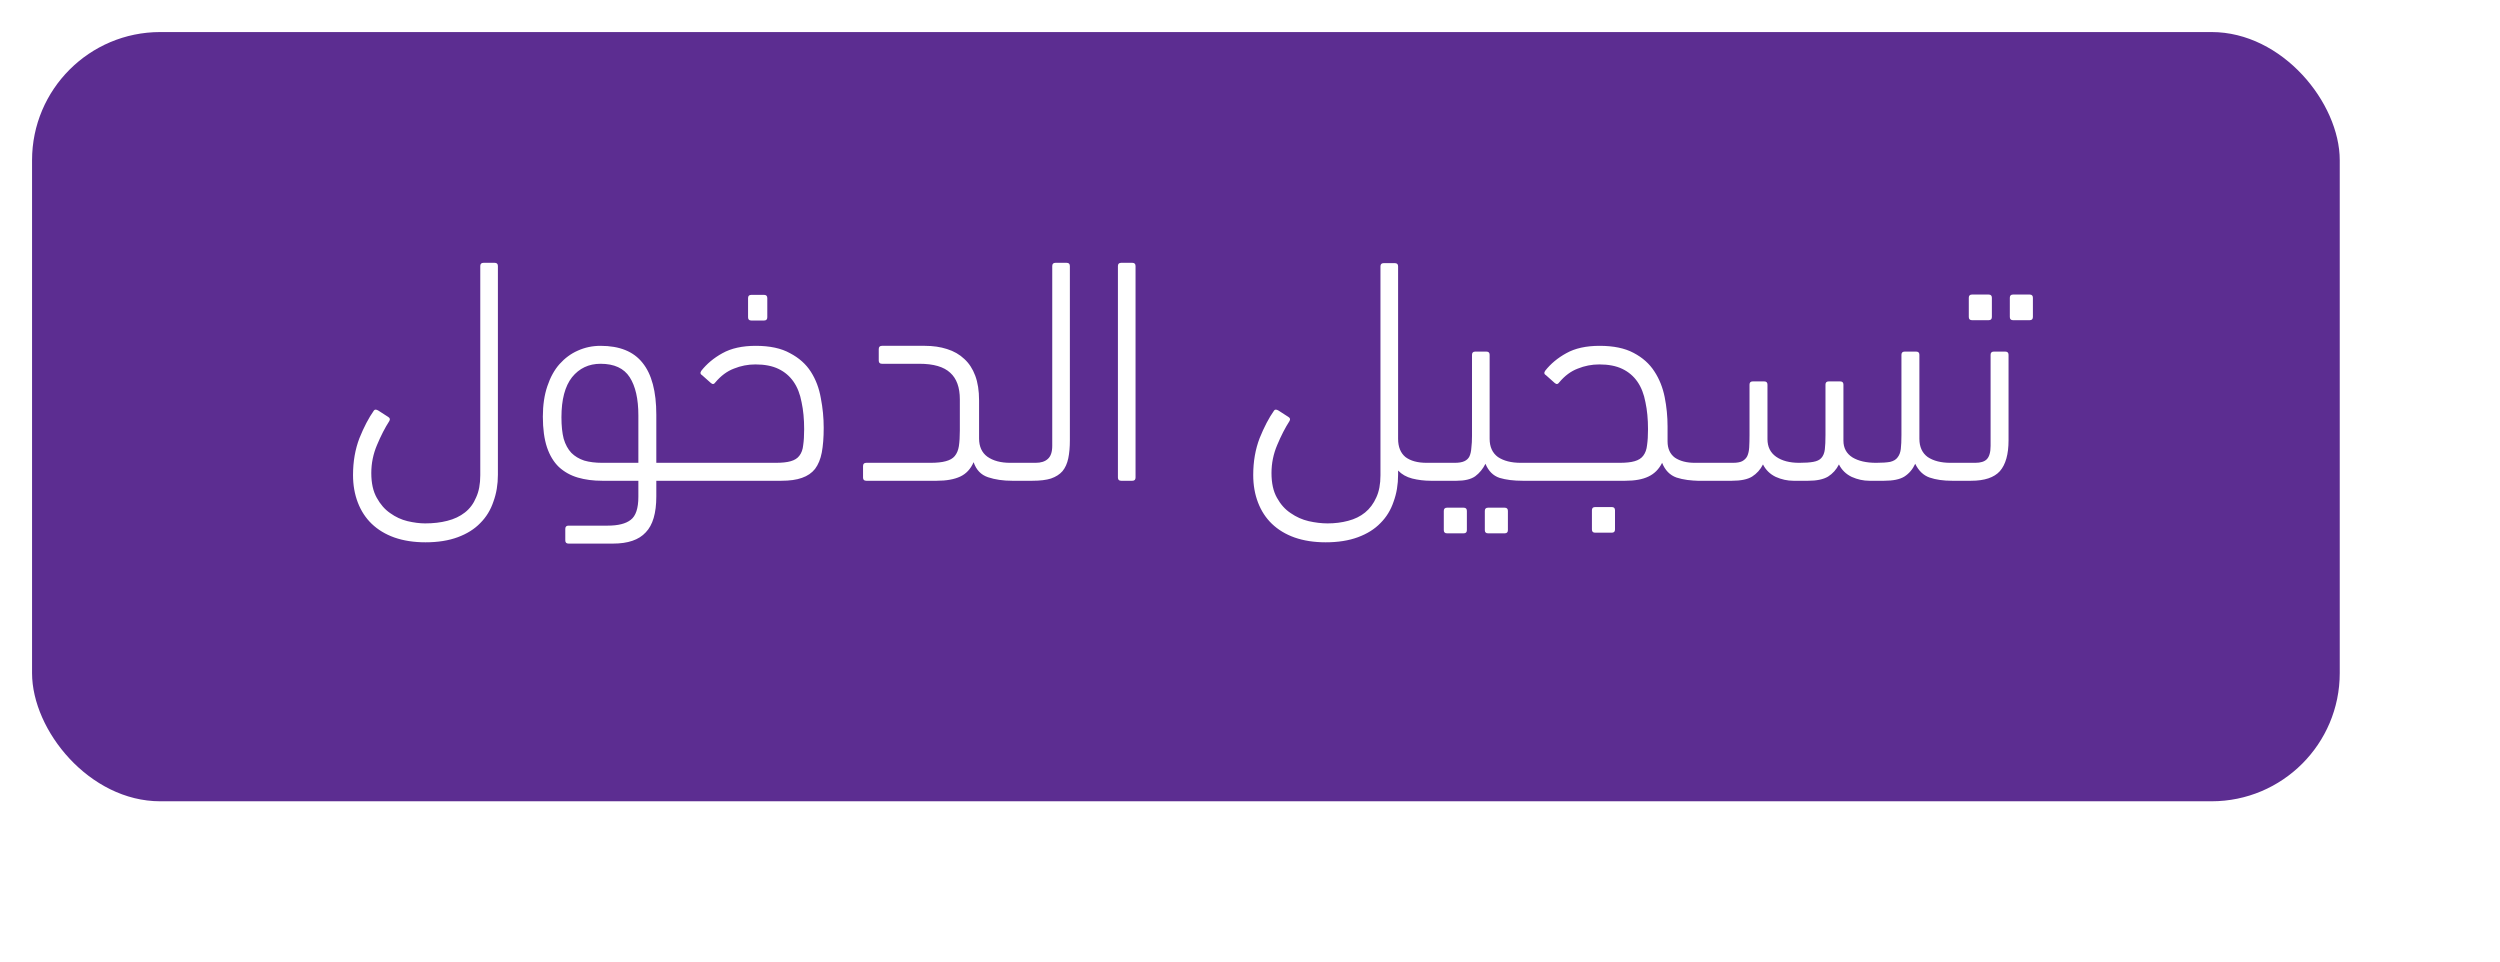<svg width="156" height="60" viewBox="0 0 156 60" fill="none" xmlns="http://www.w3.org/2000/svg">
<g filter="url(#filter0_di_9_84)">
<rect x="6" y="4" width="144" height="48" rx="8" fill="#5C2D91"/>
<path d="M27.329 27.62C27.383 27.54 27.476 27.54 27.609 27.62L28.229 28.02C28.336 28.087 28.356 28.173 28.289 28.28C28.023 28.693 27.769 29.187 27.529 29.76C27.289 30.32 27.169 30.907 27.169 31.52C27.169 32.147 27.283 32.66 27.509 33.06C27.736 33.473 28.016 33.793 28.349 34.02C28.683 34.26 29.043 34.427 29.429 34.52C29.829 34.613 30.196 34.66 30.529 34.66C31.036 34.66 31.496 34.607 31.909 34.5C32.336 34.393 32.703 34.22 33.009 33.98C33.316 33.74 33.549 33.427 33.709 33.04C33.883 32.667 33.969 32.207 33.969 31.66V18.6C33.969 18.467 34.036 18.4 34.169 18.4H34.869C35.003 18.4 35.069 18.467 35.069 18.6V31.62C35.069 32.233 34.976 32.793 34.789 33.3C34.616 33.82 34.343 34.267 33.969 34.64C33.609 35.013 33.143 35.307 32.569 35.52C31.996 35.733 31.323 35.84 30.549 35.84C29.829 35.84 29.183 35.74 28.609 35.54C28.049 35.34 27.576 35.053 27.189 34.68C26.816 34.32 26.529 33.88 26.329 33.36C26.129 32.84 26.029 32.267 26.029 31.64C26.029 30.8 26.163 30.033 26.429 29.34C26.709 28.647 27.009 28.073 27.329 27.62ZM39.474 35.92C39.341 35.92 39.274 35.853 39.274 35.72V35C39.274 34.867 39.341 34.8 39.474 34.8H41.914C42.568 34.8 43.048 34.68 43.354 34.44C43.674 34.2 43.834 33.72 43.834 33V32H41.574C41.014 32 40.508 31.933 40.054 31.8C39.601 31.667 39.208 31.447 38.874 31.14C38.554 30.833 38.308 30.427 38.134 29.92C37.961 29.4 37.874 28.76 37.874 28C37.874 27.28 37.968 26.647 38.154 26.1C38.341 25.54 38.594 25.08 38.914 24.72C39.248 24.347 39.628 24.067 40.054 23.88C40.494 23.68 40.968 23.58 41.474 23.58C42.661 23.58 43.534 23.933 44.094 24.64C44.668 25.347 44.954 26.427 44.954 27.88V30.88H46.354C46.621 30.88 46.821 30.913 46.954 30.98C47.088 31.047 47.154 31.18 47.154 31.38C47.154 31.647 47.088 31.82 46.954 31.9C46.834 31.967 46.634 32 46.354 32H44.954V32.98C44.954 34.02 44.734 34.767 44.294 35.22C43.868 35.687 43.188 35.92 42.254 35.92H39.474ZM41.474 24.7C40.741 24.7 40.148 24.98 39.694 25.54C39.254 26.1 39.034 26.933 39.034 28.04C39.034 28.573 39.081 29.02 39.174 29.38C39.281 29.74 39.441 30.033 39.654 30.26C39.868 30.473 40.134 30.633 40.454 30.74C40.774 30.833 41.148 30.88 41.574 30.88H43.834V27.92C43.834 26.893 43.654 26.1 43.294 25.54C42.934 24.98 42.328 24.7 41.474 24.7ZM50.879 22C50.746 22 50.679 21.933 50.679 21.8V20.6C50.679 20.467 50.746 20.4 50.879 20.4H51.679C51.813 20.4 51.879 20.467 51.879 20.6V21.8C51.879 21.933 51.813 22 51.679 22H50.879ZM46.359 32C45.826 32 45.559 31.827 45.559 31.48C45.559 31.2 45.626 31.033 45.759 30.98C45.879 30.913 46.079 30.88 46.359 30.88H52.399C52.799 30.88 53.113 30.847 53.339 30.78C53.579 30.713 53.759 30.6 53.879 30.44C54.013 30.267 54.093 30.047 54.119 29.78C54.159 29.513 54.179 29.18 54.179 28.78C54.179 28.153 54.126 27.593 54.019 27.1C53.926 26.593 53.759 26.167 53.519 25.82C53.279 25.473 52.966 25.207 52.579 25.02C52.193 24.833 51.713 24.74 51.139 24.74C50.673 24.74 50.226 24.827 49.799 25C49.373 25.16 48.986 25.447 48.639 25.86C48.559 25.98 48.466 25.993 48.359 25.9L47.819 25.42C47.699 25.353 47.679 25.26 47.759 25.14C48.106 24.7 48.546 24.333 49.079 24.04C49.626 23.733 50.319 23.58 51.159 23.58C52.039 23.58 52.753 23.733 53.299 24.04C53.859 24.333 54.293 24.72 54.599 25.2C54.906 25.68 55.113 26.227 55.219 26.84C55.339 27.453 55.399 28.073 55.399 28.7C55.399 29.3 55.359 29.813 55.279 30.24C55.199 30.653 55.059 30.993 54.859 31.26C54.659 31.513 54.386 31.7 54.039 31.82C53.706 31.94 53.279 32 52.759 32H46.359ZM65.094 29.36C65.094 29.867 65.268 30.247 65.614 30.5C65.974 30.753 66.448 30.88 67.034 30.88H67.154C67.421 30.88 67.621 30.92 67.754 31C67.888 31.08 67.954 31.233 67.954 31.46C67.954 31.687 67.888 31.833 67.754 31.9C67.634 31.967 67.434 32 67.154 32C66.594 32 66.094 31.927 65.654 31.78C65.214 31.633 64.914 31.32 64.754 30.84C64.568 31.267 64.288 31.567 63.914 31.74C63.541 31.913 63.054 32 62.454 32H58.054C57.921 32 57.854 31.933 57.854 31.8V31.08C57.854 30.947 57.921 30.88 58.054 30.88H62.054C62.454 30.88 62.774 30.847 63.014 30.78C63.268 30.713 63.454 30.607 63.574 30.46C63.708 30.3 63.794 30.093 63.834 29.84C63.874 29.573 63.894 29.247 63.894 28.86V26.92C63.894 26.173 63.694 25.62 63.294 25.26C62.894 24.887 62.254 24.7 61.374 24.7H59.034C58.901 24.7 58.834 24.633 58.834 24.5V23.78C58.834 23.647 58.901 23.58 59.034 23.58H61.714C62.221 23.58 62.681 23.647 63.094 23.78C63.521 23.913 63.881 24.12 64.174 24.4C64.468 24.667 64.694 25.013 64.854 25.44C65.014 25.867 65.094 26.38 65.094 26.98V29.36ZM67.16 32C66.894 32 66.694 31.967 66.56 31.9C66.427 31.833 66.36 31.687 66.36 31.46C66.36 31.207 66.427 31.047 66.56 30.98C66.68 30.913 66.88 30.88 67.16 30.88H68.62C68.954 30.88 69.207 30.8 69.38 30.64C69.567 30.48 69.66 30.207 69.66 29.82V18.6C69.66 18.467 69.727 18.4 69.86 18.4H70.56C70.694 18.4 70.76 18.467 70.76 18.6V29.48C70.76 29.907 70.727 30.28 70.66 30.6C70.594 30.92 70.474 31.187 70.3 31.4C70.127 31.6 69.887 31.753 69.58 31.86C69.287 31.953 68.9 32 68.42 32H67.16ZM74.858 31.8C74.858 31.933 74.791 32 74.658 32H73.958C73.825 32 73.758 31.933 73.758 31.8V18.6C73.758 18.467 73.825 18.4 73.958 18.4H74.658C74.791 18.4 74.858 18.467 74.858 18.6V31.8ZM90.141 18.62C90.141 18.487 90.208 18.42 90.341 18.42H91.041C91.175 18.42 91.241 18.487 91.241 18.62V29.38C91.241 29.887 91.395 30.267 91.701 30.52C92.021 30.76 92.461 30.88 93.021 30.88H93.281C93.601 30.88 93.815 30.92 93.921 31C94.028 31.067 94.081 31.213 94.081 31.44C94.081 31.667 94.015 31.82 93.881 31.9C93.761 31.967 93.561 32 93.281 32C92.881 32 92.495 31.953 92.121 31.86C91.761 31.767 91.468 31.6 91.241 31.36V31.62C91.241 32.233 91.148 32.793 90.961 33.3C90.788 33.82 90.515 34.267 90.141 34.64C89.781 35.013 89.315 35.307 88.741 35.52C88.168 35.733 87.495 35.84 86.721 35.84C86.001 35.84 85.355 35.74 84.781 35.54C84.221 35.34 83.748 35.053 83.361 34.68C82.988 34.32 82.701 33.88 82.501 33.36C82.301 32.84 82.201 32.267 82.201 31.64C82.201 30.8 82.335 30.033 82.601 29.34C82.881 28.647 83.181 28.073 83.501 27.62C83.555 27.54 83.648 27.54 83.781 27.62L84.401 28.02C84.508 28.087 84.528 28.173 84.461 28.28C84.195 28.693 83.941 29.187 83.701 29.76C83.461 30.32 83.341 30.907 83.341 31.52C83.341 32.147 83.455 32.66 83.681 33.06C83.908 33.473 84.195 33.793 84.541 34.02C84.888 34.26 85.261 34.427 85.661 34.52C86.075 34.613 86.468 34.66 86.841 34.66C87.295 34.66 87.721 34.607 88.121 34.5C88.535 34.393 88.888 34.22 89.181 33.98C89.475 33.74 89.708 33.427 89.881 33.04C90.055 32.667 90.141 32.207 90.141 31.66V18.62ZM96.953 29.38C96.953 29.887 97.127 30.267 97.473 30.52C97.833 30.76 98.307 30.88 98.893 30.88H99.013C99.28 30.88 99.48 30.92 99.613 31C99.747 31.067 99.813 31.207 99.813 31.42C99.813 31.633 99.753 31.787 99.633 31.88C99.513 31.96 99.307 32 99.013 32C98.453 32 97.973 31.94 97.573 31.82C97.173 31.687 96.88 31.393 96.693 30.94C96.533 31.26 96.32 31.52 96.053 31.72C95.787 31.907 95.4 32 94.893 32H93.273C93.02 32 92.84 31.967 92.733 31.9C92.613 31.82 92.553 31.673 92.553 31.46C92.553 31.233 92.607 31.08 92.713 31C92.82 30.92 93.007 30.88 93.273 30.88H94.773C95.027 30.88 95.227 30.847 95.373 30.78C95.52 30.713 95.627 30.613 95.693 30.48C95.76 30.333 95.8 30.153 95.813 29.94C95.84 29.727 95.853 29.48 95.853 29.2V24.14C95.853 24.007 95.92 23.94 96.053 23.94H96.753C96.887 23.94 96.953 24.007 96.953 24.14V29.38ZM96.853 35.28C96.72 35.28 96.653 35.213 96.653 35.08V33.88C96.653 33.747 96.72 33.68 96.853 33.68H97.893C98.027 33.68 98.093 33.747 98.093 33.88V35.08C98.093 35.213 98.027 35.28 97.893 35.28H96.853ZM94.293 35.28C94.16 35.28 94.093 35.213 94.093 35.08V33.88C94.093 33.747 94.16 33.68 94.293 33.68H95.333C95.467 33.68 95.533 33.747 95.533 33.88V35.08C95.533 35.213 95.467 35.28 95.333 35.28H94.293ZM108.056 29.54C108.056 29.993 108.209 30.333 108.516 30.56C108.836 30.773 109.249 30.88 109.756 30.88H110.076C110.342 30.88 110.542 30.92 110.676 31C110.809 31.067 110.876 31.213 110.876 31.44C110.876 31.68 110.809 31.833 110.676 31.9C110.556 31.967 110.356 32 110.076 32C109.516 32 109.029 31.933 108.616 31.8C108.202 31.653 107.902 31.347 107.716 30.88C107.516 31.28 107.229 31.567 106.856 31.74C106.496 31.913 106.016 32 105.416 32H99.016C98.482 32 98.216 31.827 98.216 31.48C98.216 31.2 98.282 31.033 98.416 30.98C98.536 30.913 98.736 30.88 99.016 30.88H105.056C105.456 30.88 105.769 30.847 105.996 30.78C106.236 30.713 106.416 30.6 106.536 30.44C106.669 30.267 106.749 30.047 106.776 29.78C106.816 29.513 106.836 29.18 106.836 28.78C106.836 28.153 106.782 27.593 106.676 27.1C106.582 26.593 106.416 26.167 106.176 25.82C105.936 25.473 105.622 25.207 105.236 25.02C104.849 24.833 104.369 24.74 103.796 24.74C103.329 24.74 102.882 24.827 102.456 25C102.029 25.16 101.642 25.447 101.296 25.86C101.216 25.98 101.122 25.993 101.016 25.9L100.476 25.42C100.356 25.353 100.336 25.26 100.416 25.14C100.762 24.7 101.202 24.333 101.736 24.04C102.282 23.733 102.976 23.58 103.816 23.58C104.682 23.58 105.389 23.727 105.936 24.02C106.496 24.313 106.929 24.7 107.236 25.18C107.542 25.647 107.756 26.18 107.876 26.78C107.996 27.38 108.056 27.993 108.056 28.62V29.54ZM103.536 35.24C103.402 35.24 103.336 35.173 103.336 35.04V33.84C103.336 33.707 103.402 33.64 103.536 33.64H104.576C104.709 33.64 104.776 33.707 104.776 33.84V35.04C104.776 35.173 104.709 35.24 104.576 35.24H103.536ZM114.29 29.4C114.29 29.88 114.47 30.247 114.83 30.5C115.19 30.753 115.67 30.88 116.27 30.88C116.644 30.88 116.937 30.86 117.15 30.82C117.377 30.78 117.544 30.7 117.65 30.58C117.77 30.447 117.844 30.267 117.87 30.04C117.897 29.813 117.91 29.513 117.91 29.14V26C117.91 25.867 117.977 25.8 118.11 25.8H118.83C118.964 25.8 119.03 25.867 119.03 26V29.5C119.03 29.953 119.217 30.3 119.59 30.54C119.964 30.767 120.457 30.88 121.07 30.88C121.444 30.88 121.737 30.86 121.95 30.82C122.164 30.767 122.317 30.673 122.41 30.54C122.517 30.407 122.584 30.233 122.61 30.02C122.637 29.793 122.65 29.5 122.65 29.14V24.14C122.65 24.007 122.717 23.94 122.85 23.94H123.57C123.704 23.94 123.77 24.007 123.77 24.14V29.38C123.77 29.887 123.944 30.267 124.29 30.52C124.65 30.76 125.124 30.88 125.71 30.88H125.81C126.077 30.88 126.277 30.92 126.41 31C126.544 31.08 126.61 31.233 126.61 31.46C126.61 31.687 126.544 31.833 126.41 31.9C126.29 31.967 126.09 32 125.81 32C125.264 32 124.797 31.933 124.41 31.8C124.024 31.667 123.724 31.38 123.51 30.94C123.35 31.287 123.124 31.553 122.83 31.74C122.55 31.913 122.13 32 121.57 32H120.65C120.277 32 119.91 31.92 119.55 31.76C119.19 31.587 118.924 31.327 118.75 30.98C118.59 31.3 118.364 31.553 118.07 31.74C117.777 31.913 117.364 32 116.83 32H115.91C115.537 32 115.17 31.92 114.81 31.76C114.45 31.587 114.184 31.327 114.01 30.98C113.85 31.3 113.624 31.553 113.33 31.74C113.05 31.913 112.63 32 112.07 32H109.93C109.73 32 109.57 31.96 109.45 31.88C109.33 31.8 109.27 31.68 109.27 31.52C109.27 31.253 109.337 31.08 109.47 31C109.59 30.92 109.79 30.88 110.07 30.88H112.13C112.384 30.88 112.577 30.847 112.71 30.78C112.857 30.7 112.964 30.593 113.03 30.46C113.097 30.313 113.137 30.133 113.15 29.92C113.164 29.693 113.17 29.433 113.17 29.14V26C113.17 25.867 113.237 25.8 113.37 25.8H114.09C114.224 25.8 114.29 25.867 114.29 26V29.4ZM125.812 32C125.546 32 125.346 31.973 125.212 31.92C125.079 31.867 125.012 31.733 125.012 31.52C125.012 31.253 125.079 31.08 125.212 31C125.332 30.92 125.532 30.88 125.812 30.88H127.253C127.586 30.88 127.826 30.807 127.973 30.66C128.133 30.5 128.213 30.22 128.213 29.82V24.14C128.213 24.007 128.279 23.94 128.413 23.94H129.133C129.266 23.94 129.333 24.007 129.333 24.14V29.48C129.333 30.347 129.153 30.987 128.793 31.4C128.433 31.8 127.833 32 126.993 32H125.812ZM129.613 21.98C129.479 21.98 129.413 21.913 129.413 21.78V20.58C129.413 20.447 129.479 20.38 129.613 20.38H130.653C130.786 20.38 130.853 20.447 130.853 20.58V21.78C130.853 21.913 130.786 21.98 130.653 21.98H129.613ZM127.053 21.98C126.919 21.98 126.853 21.913 126.853 21.78V20.58C126.853 20.447 126.919 20.38 127.053 20.38H128.093C128.226 20.38 128.293 20.447 128.293 20.58V21.78C128.293 21.913 128.226 21.98 128.093 21.98H127.053Z" fill="white"/>
</g>
<defs>
<filter id="filter0_di_9_84" x="0" y="0" width="156" height="60" filterUnits="userSpaceOnUse" color-interpolation-filters="sRGB">
<feFlood flood-opacity="0" result="BackgroundImageFix"/>
<feColorMatrix in="SourceAlpha" type="matrix" values="0 0 0 0 0 0 0 0 0 0 0 0 0 0 0 0 0 0 127 0" result="hardAlpha"/>
<feOffset dy="2"/>
<feGaussianBlur stdDeviation="3"/>
<feComposite in2="hardAlpha" operator="out"/>
<feColorMatrix type="matrix" values="0 0 0 0 0 0 0 0 0 0 0 0 0 0 0 0 0 0 0.25 0"/>
<feBlend mode="normal" in2="BackgroundImageFix" result="effect1_dropShadow_9_84"/>
<feBlend mode="normal" in="SourceGraphic" in2="effect1_dropShadow_9_84" result="shape"/>
<feColorMatrix in="SourceAlpha" type="matrix" values="0 0 0 0 0 0 0 0 0 0 0 0 0 0 0 0 0 0 127 0" result="hardAlpha"/>
<feOffset dx="-4" dy="-4"/>
<feGaussianBlur stdDeviation="3"/>
<feComposite in2="hardAlpha" operator="arithmetic" k2="-1" k3="1"/>
<feColorMatrix type="matrix" values="0 0 0 0 0 0 0 0 0 0 0 0 0 0 0 0 0 0 0.47 0"/>
<feBlend mode="normal" in2="shape" result="effect2_innerShadow_9_84"/>
</filter>
</defs>
</svg>
